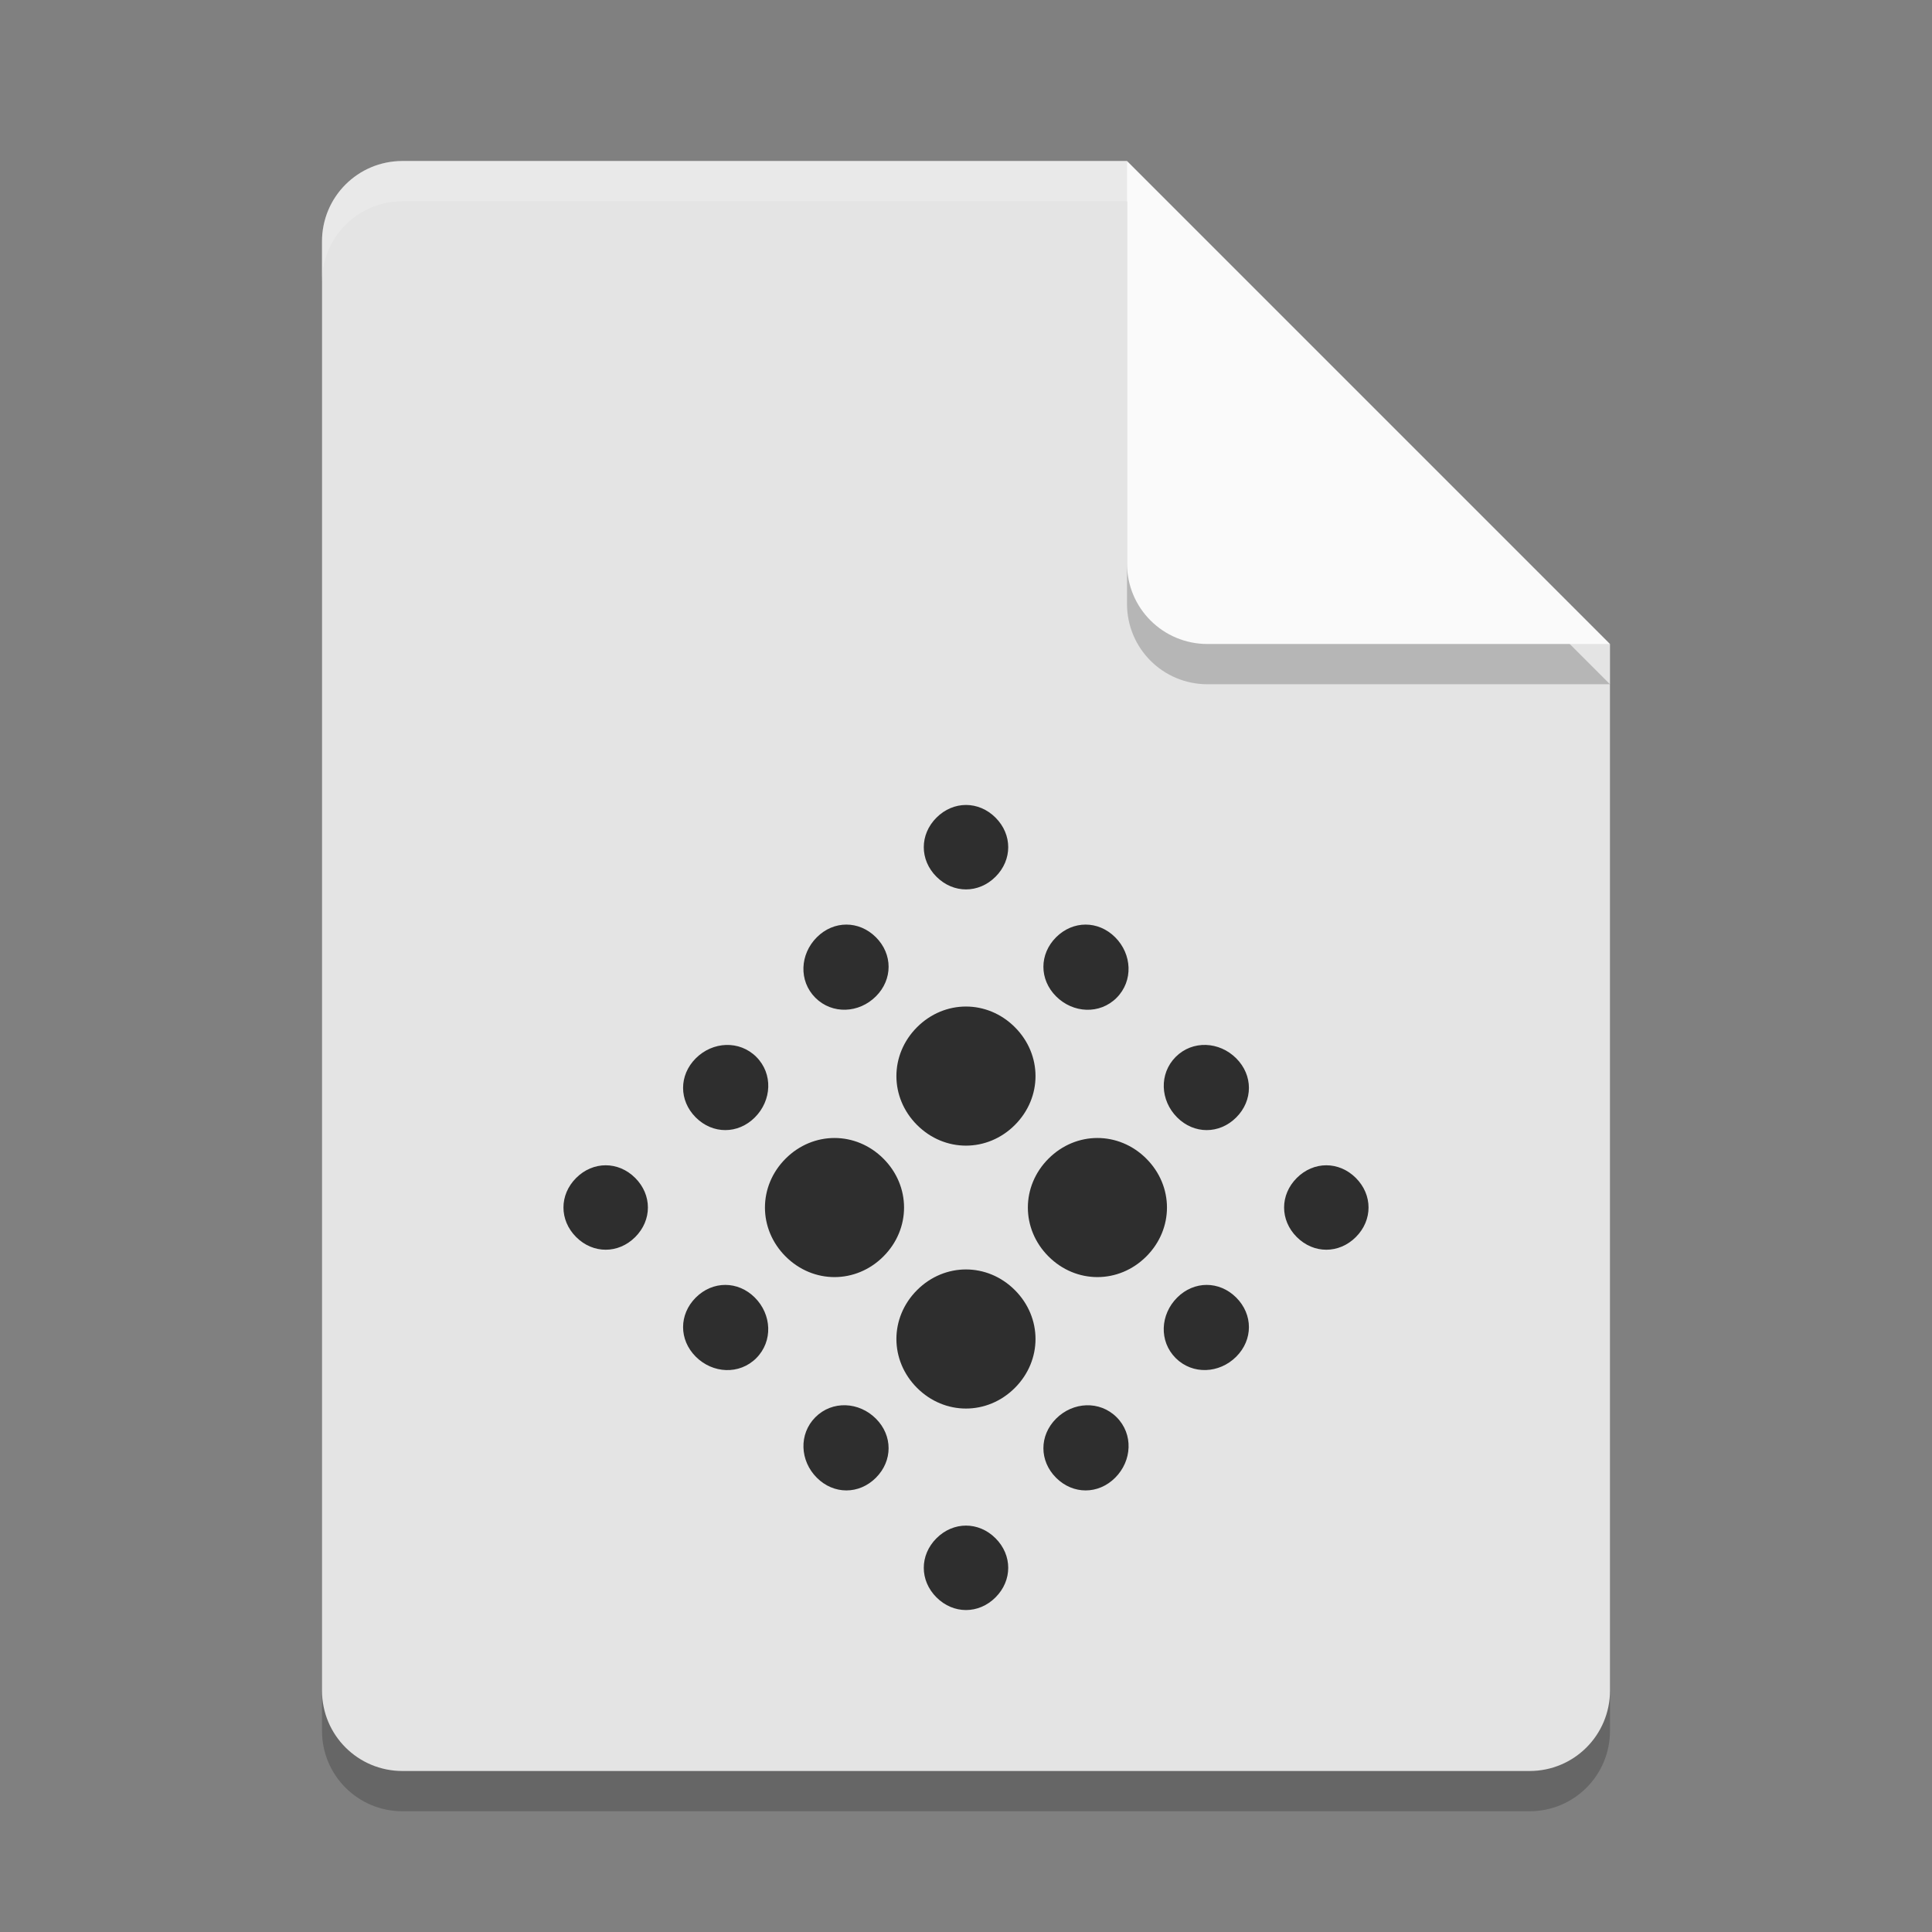 <svg width="24" height="24" version="1.1" xmlns="http://www.w3.org/2000/svg">
 <rect width="100%" height="100%" fill="#808080" stroke="none"/>
 <path d="m5 2.5c-0.554 0-1 0.446-1 1v18c0 0.554 0.446 1 1 1h14c0.554 0 1-0.446 1-1v-13l-6-6z" style="opacity:.2"/>
 <path d="m5 2c-0.554 0-1 0.446-1 1v18c0 0.554 0.446 1 1 1h14c0.554 0 1-0.446 1-1v-13l-5-1-1-5z" style="fill:#e4e4e4"/>
 <path d="m20 8.5-6-6v5c0 0.554 0.446 1 1 1z" style="opacity:.2"/>
 <path d="m20 8-6-6v5c0 0.554 0.446 1 1 1z" style="fill:#fafafa"/>
 <path d="m5 2c-0.554 0-1 0.446-1 1v0.5c0-0.554 0.446-1 1-1h9v-0.5h-9z" style="fill:#ffffff;opacity:.2"/>
 <path d="m10.881 12.377c-0.21 0.21-0.542 0.227-0.752 0.018-0.21-0.21-0.192-0.542 0.018-0.752 0.21-0.21 0.524-0.21 0.734 0 0.21 0.21 0.21 0.524 1e-6 0.734zm-1.504 1.504c-0.21 0.21-0.524 0.21-0.734-1e-6 -0.21-0.21-0.21-0.524-1e-7 -0.734 0.21-0.21 0.542-0.227 0.752-0.018 0.21 0.21 0.192 0.542-0.018 0.752zm2.99 5.962c-0.21 0.21-0.524 0.21-0.734 1e-6 -0.21-0.21-0.21-0.524 0-0.734 0.21-0.21 0.524-0.21 0.734 0 0.21 0.21 0.21 0.524-1e-6 0.734zm-1.486-1.486c-0.21 0.21-0.524 0.21-0.734-1e-6 -0.21-0.21-0.227-0.542-0.018-0.752 0.21-0.21 0.542-0.192 0.752 0.018 0.21 0.21 0.21 0.524-1e-6 0.734zm-2.99-2.99c-0.21 0.21-0.524 0.21-0.734 0-0.21-0.21-0.21-0.524-5e-7 -0.734 0.21-0.21 0.524-0.21 0.734 0 0.21 0.21 0.21 0.524-1.4e-6 0.734zm1.504 1.504c-0.21 0.21-0.542 0.192-0.752-0.018-0.21-0.21-0.21-0.524 0-0.734 0.21-0.21 0.524-0.21 0.734 0 0.21 0.21 0.227 0.542 0.018 0.752zm5.228-0.752c0.21-0.21 0.524-0.21 0.734 0 0.21 0.21 0.21 0.524 0 0.734-0.21 0.21-0.542 0.227-0.752 0.018-0.21-0.21-0.192-0.542 0.018-0.752zm-1.504 1.504c0.21-0.21 0.542-0.227 0.752-0.018 0.21 0.21 0.192 0.542-0.018 0.752-0.21 0.21-0.524 0.21-0.734 0-0.21-0.21-0.21-0.524-1e-6 -0.734zm3.724-2.256c-0.21 0.21-0.524 0.21-0.734-1e-6 -0.21-0.21-0.21-0.524 0-0.734 0.21-0.21 0.524-0.21 0.734-1e-6 0.21 0.21 0.21 0.524 0 0.734zm-1.486-1.486c-0.21 0.21-0.524 0.21-0.734-1e-6 -0.21-0.21-0.227-0.542-0.018-0.752 0.21-0.21 0.542-0.192 0.752 0.018 0.21 0.21 0.21 0.524-1e-6 0.734zm-2.99-2.99c-0.21 0.21-0.524 0.21-0.734-2e-6 -0.21-0.21-0.21-0.524-1e-6 -0.734 0.21-0.21 0.524-0.21 0.734 0 0.21 0.21 0.21 0.524 0 0.734zm1.504 1.504c-0.21 0.21-0.542 0.192-0.752-0.018-0.21-0.21-0.21-0.524-1e-6 -0.734 0.21-0.21 0.524-0.21 0.734 0 0.21 0.21 0.227 0.542 0.018 0.752z" style="fill:#2e2e2e"/>
 <path d="m14.24 14.393c0.342 0.342 0.342 0.873 0 1.215-0.342 0.342-0.873 0.342-1.215 0-0.342-0.342-0.342-0.873 0-1.215 0.342-0.342 0.873-0.342 1.215 1e-6zm-1.633 1.633c0.342 0.342 0.342 0.873 1e-6 1.215-0.342 0.342-0.873 0.342-1.215 0-0.342-0.342-0.342-0.873 0-1.215 0.342-0.342 0.873-0.342 1.215 0zm0-3.266c0.342 0.342 0.342 0.873 0 1.215-0.342 0.342-0.873 0.342-1.215 0-0.342-0.342-0.342-0.873 0-1.215 0.342-0.342 0.873-0.342 1.215 0zm-1.633 1.633c0.342 0.342 0.342 0.873 0 1.215-0.342 0.342-0.873 0.342-1.215 0-0.342-0.342-0.342-0.873 0-1.215 0.342-0.342 0.873-0.342 1.215 0z" style="fill:#2e2e2e"/>
</svg>
